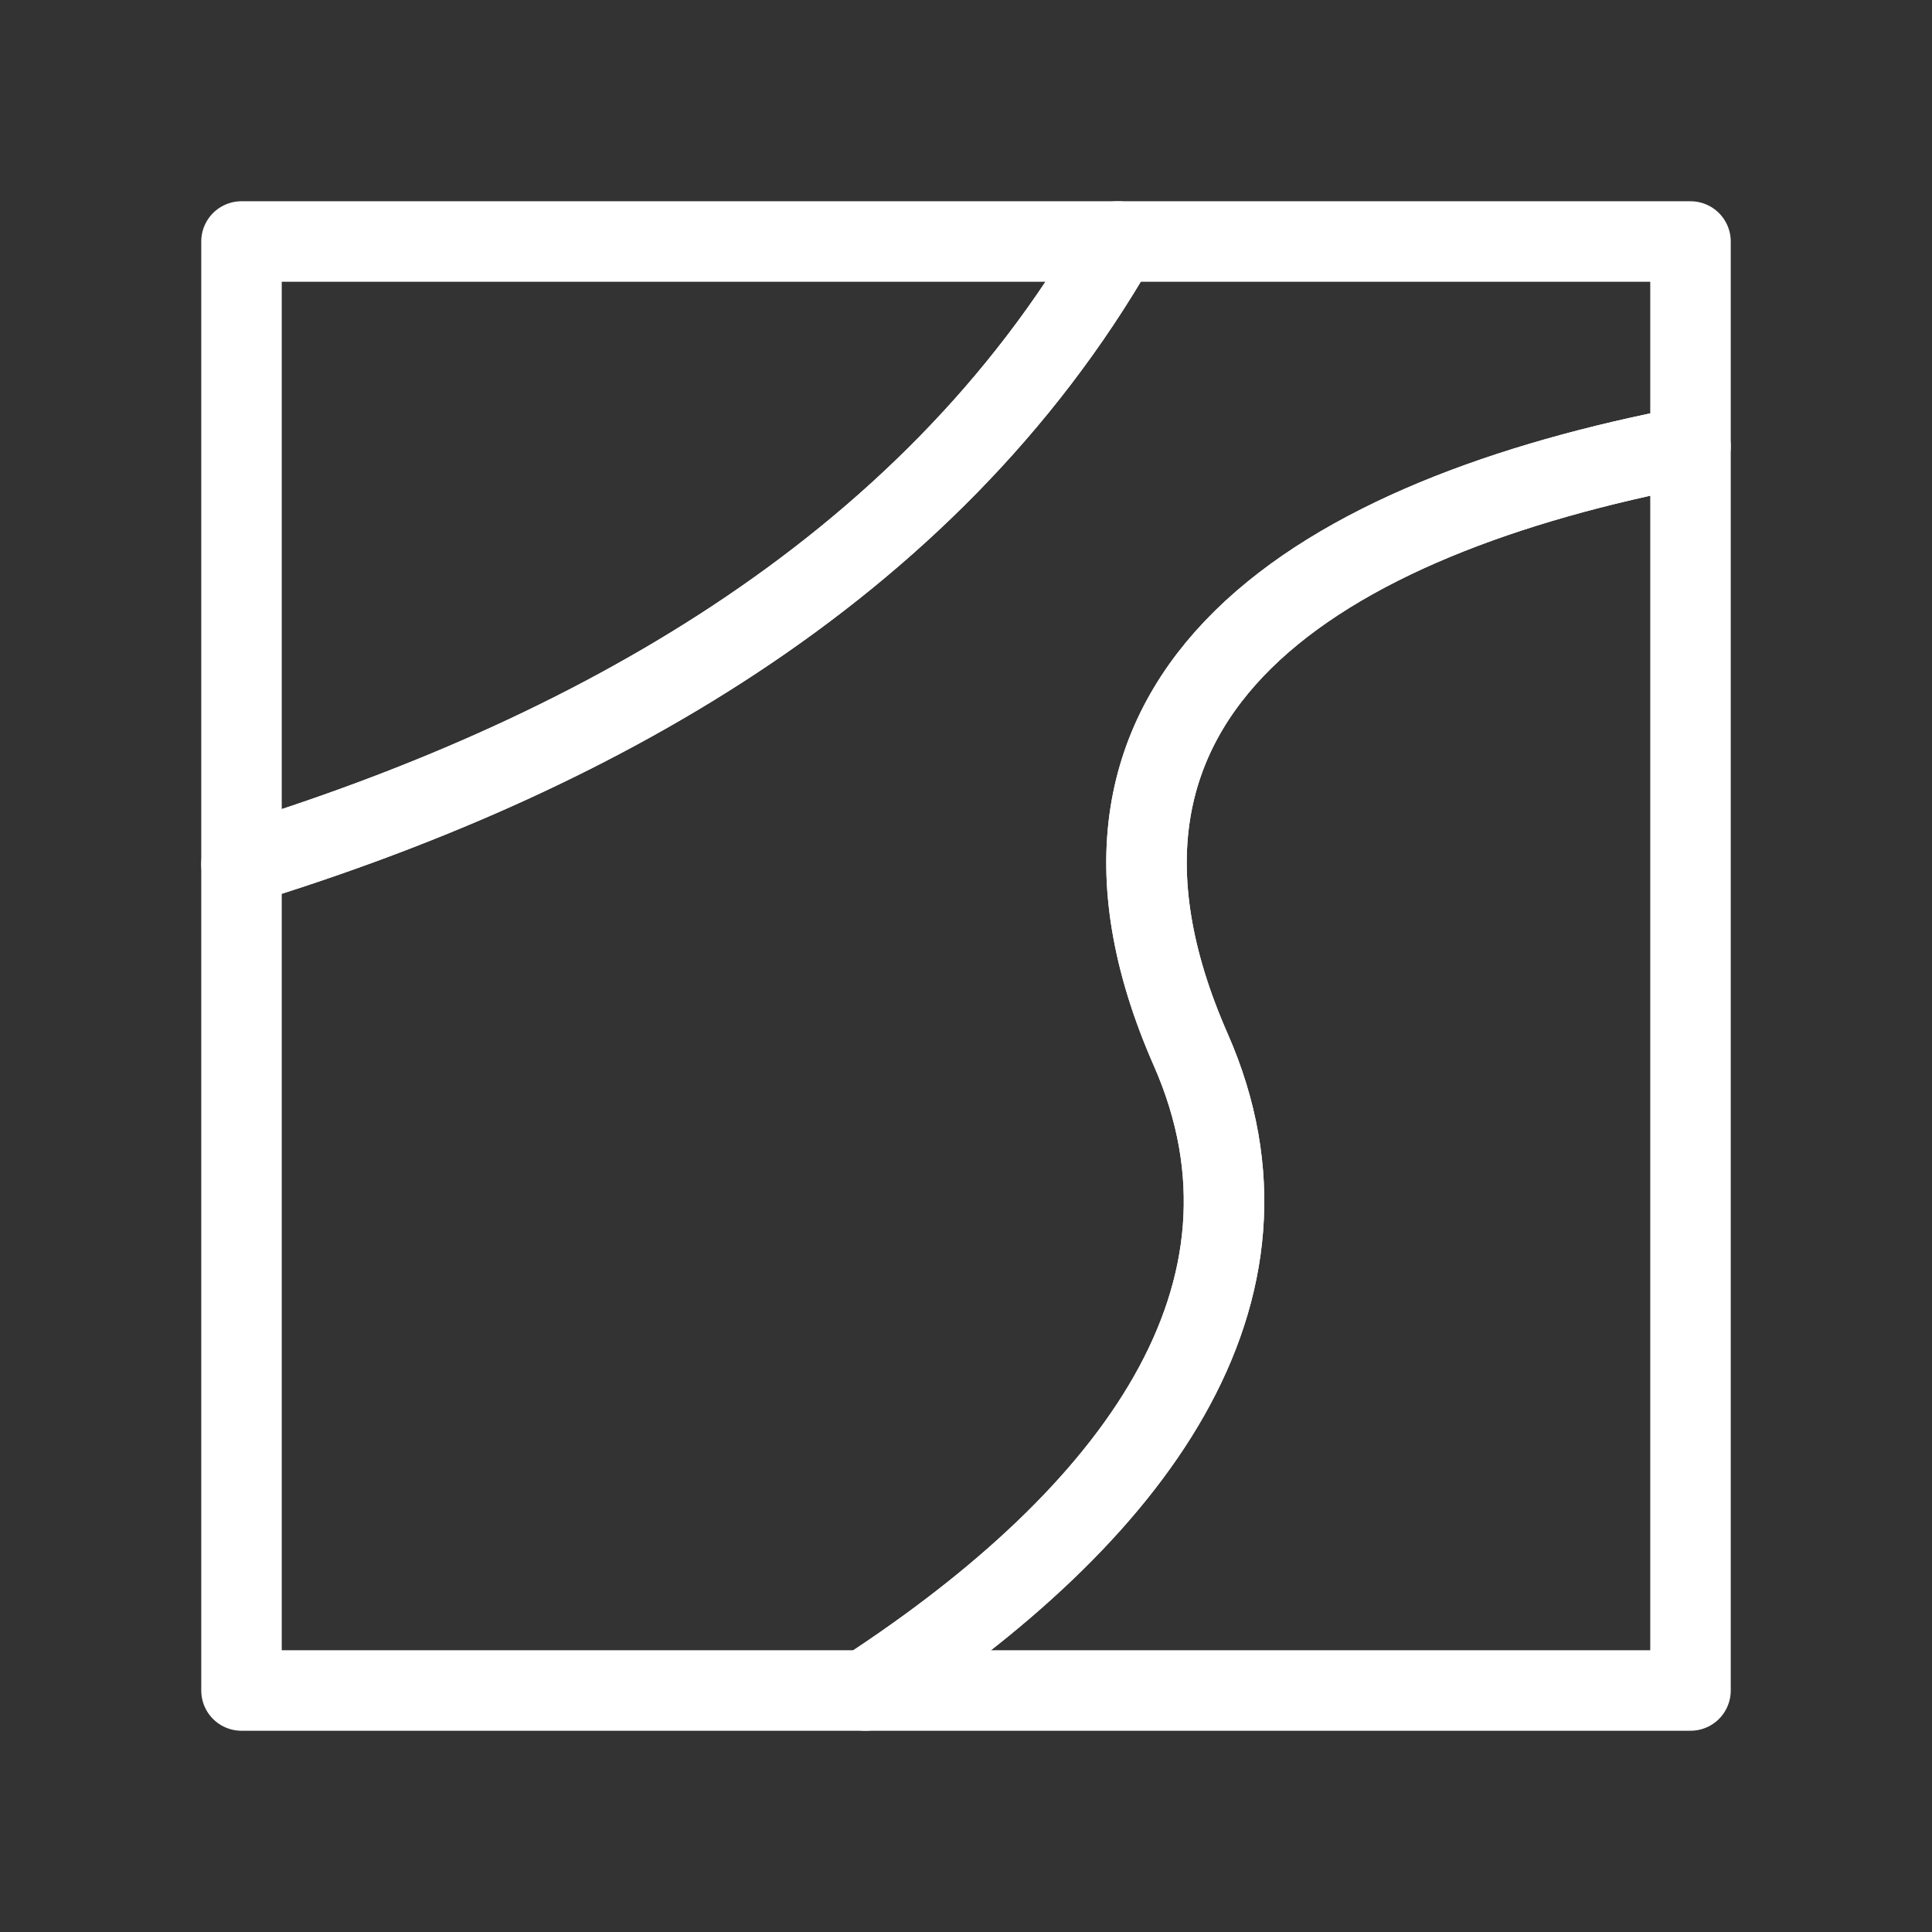 <svg xmlns="http://www.w3.org/2000/svg" width="24" height="24" viewBox="0 0 24 24">
    <rect x="0" y="0" width="24" height="24" fill="#333333" stroke="none"/>
    <g fill="none" fill-rule="evenodd">
        <path d="M0 24h24V.001H0z"/>
        <g stroke="#FFF" stroke-linecap="round" stroke-linejoin="round">
            <path d="M14.792 13.04c1.333 3.03-.704 5.782-4.042 7.96H21V5.545c-4.574.873-8.175 3.025-6.208 7.495zM13.885 3H3v7.736C7.225 9.436 11.507 7.15 13.885 3z"/>
            <path d="M13.885 3C11.507 7.15 7.225 9.436 3 10.736V21h7.75c3.339-2.178 5.376-4.93 4.042-7.96C12.825 8.57 16.426 6.418 21 5.545V3h-7.115z"/>
        </g>
    </g>
</svg>
